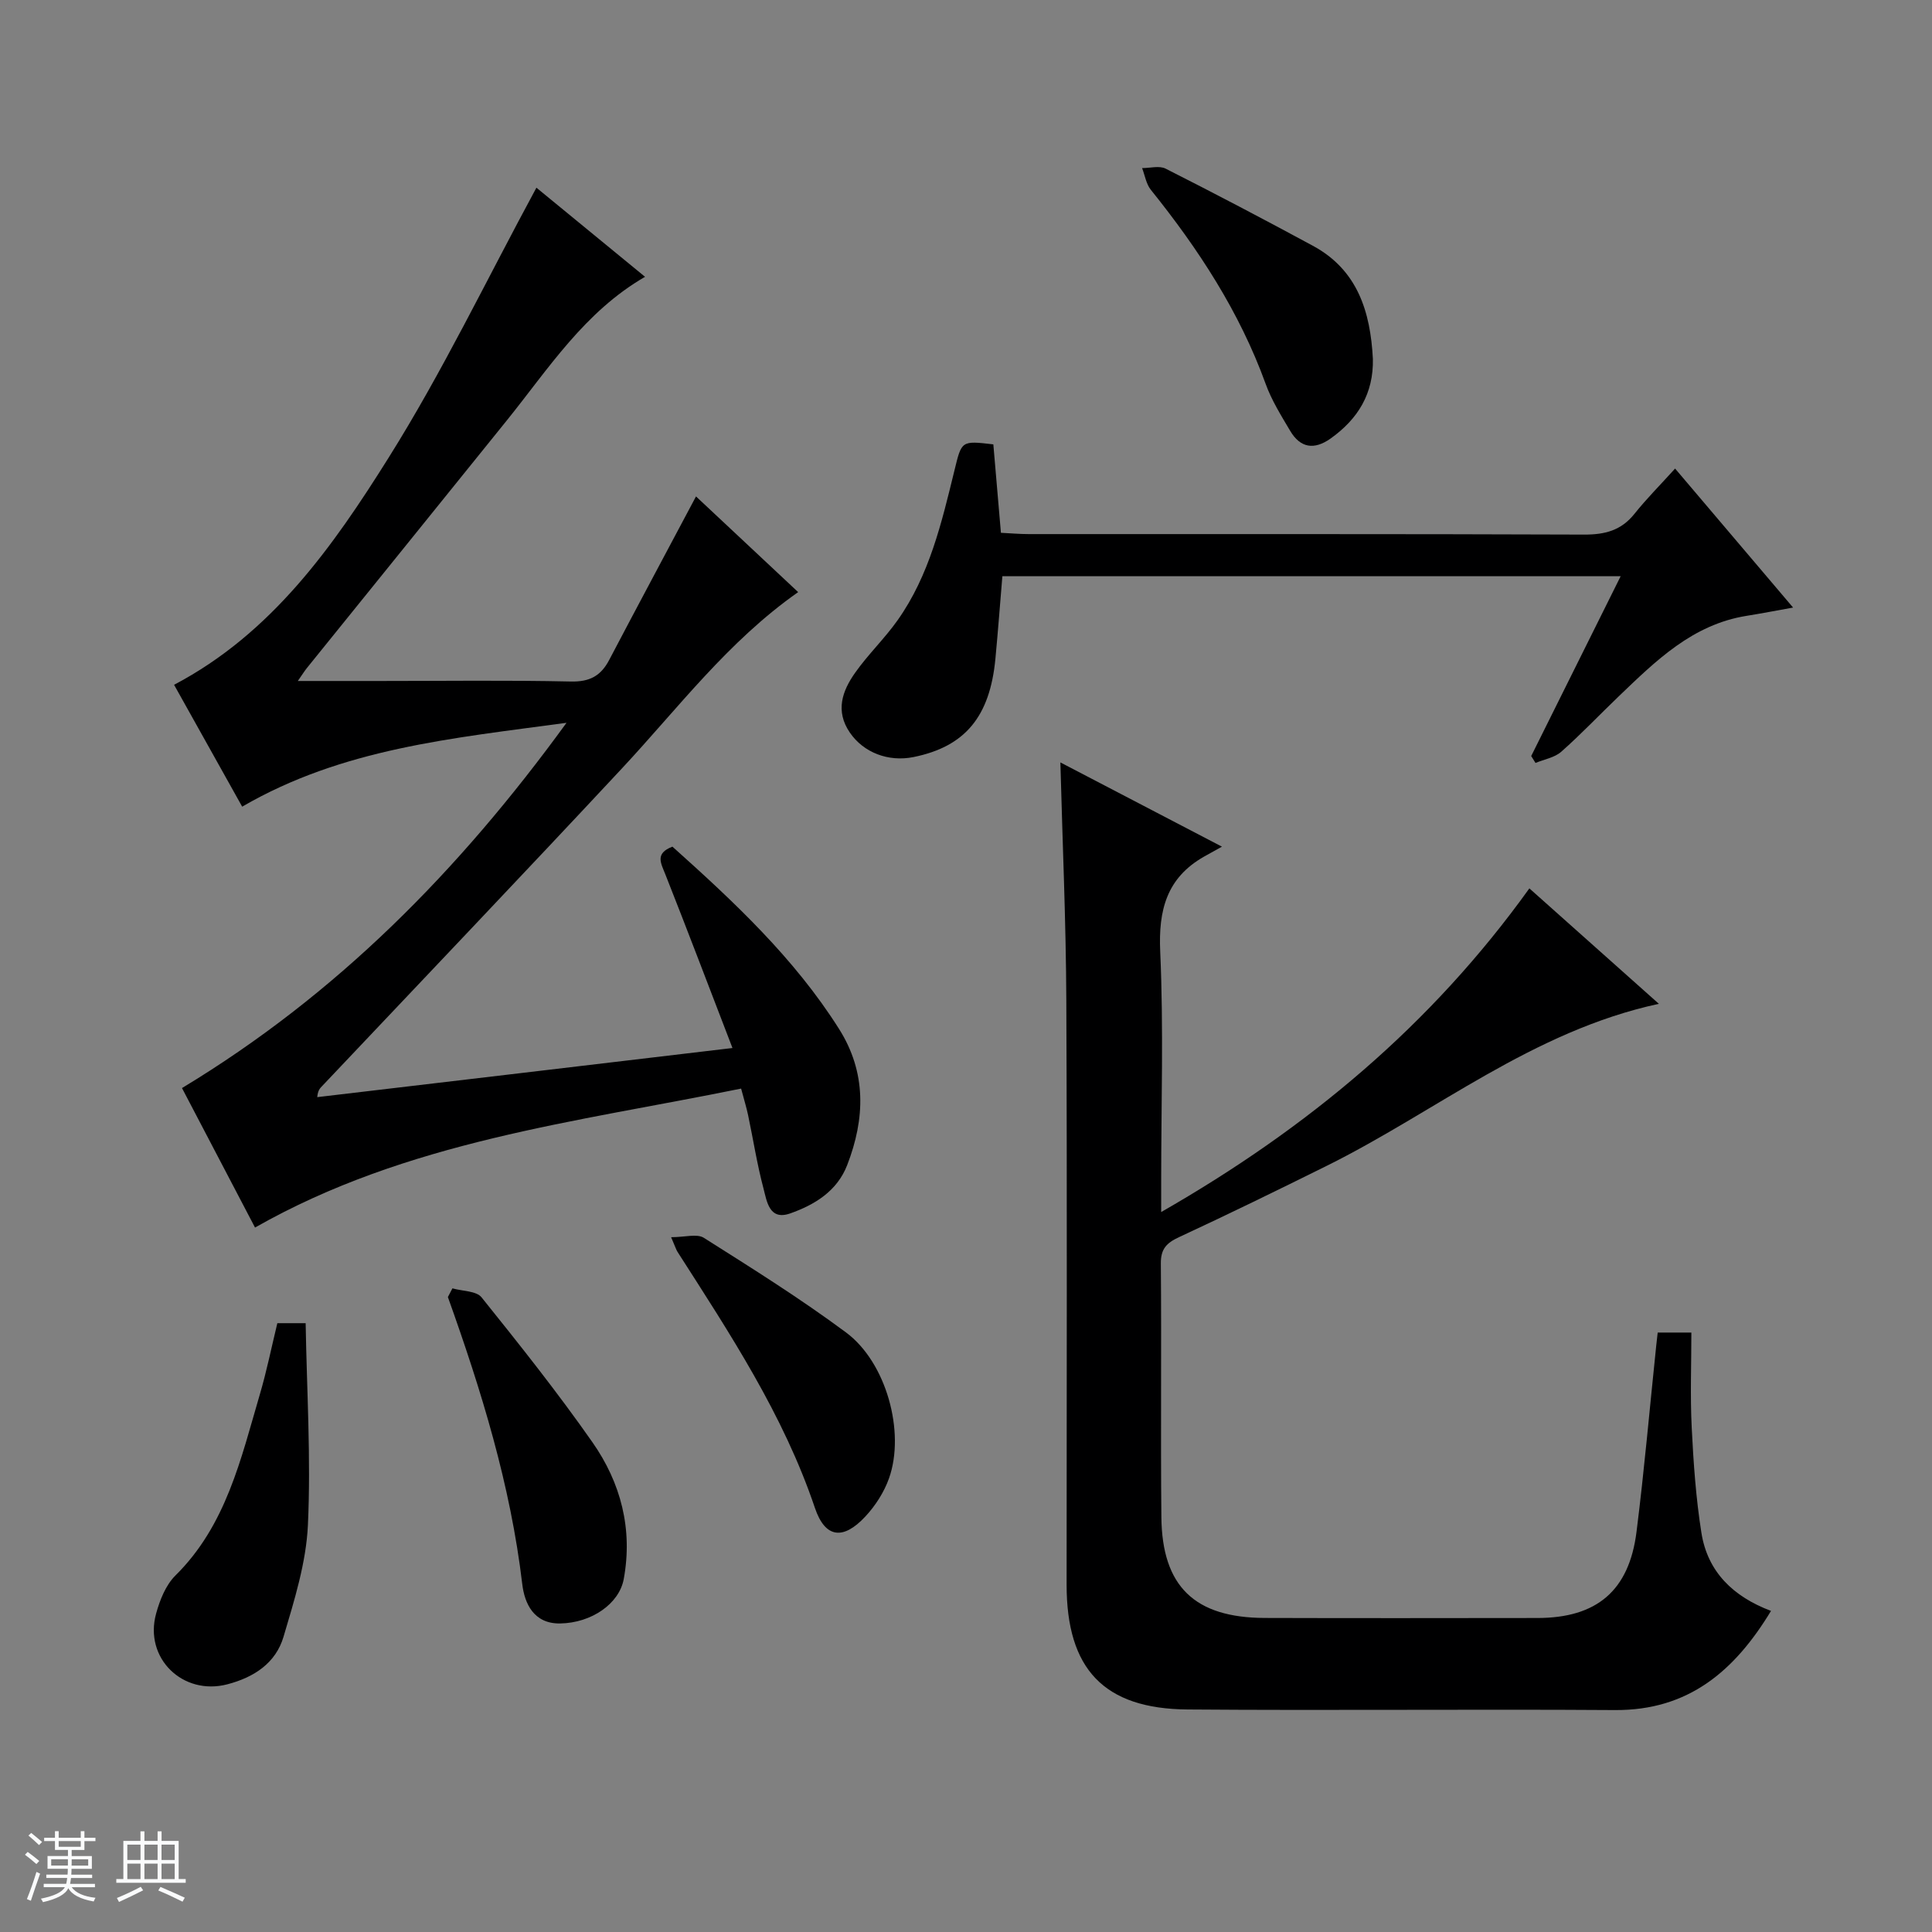 <svg enable-background="new 0 0 400 400" viewBox="0 0 400 400" xmlns="http://www.w3.org/2000/svg"><rect x="0" y="0" width="400" height="400" fill="#808080" stroke="none"/><path d="m5.17 384 .56-.58c.85.61 1.65 1.24 2.4 1.87l-.59.64c-.84-.73-1.63-1.38-2.37-1.93m1.22 9.53-.82-.34c.71-1.76 1.37-3.64 1.98-5.63.24.13.5.25.76.36-.6 1.67-1.24 3.54-1.92 5.61m-.5-13.5.57-.54c.56.44 1.31 1.06 2.26 1.87l-.64.64c-.68-.66-1.41-1.32-2.19-1.97m3.25.46h2.24v-1.36h.77v1.36h4.57v-1.36h.76v1.36h2.28v.69h-2.28v1.84h-2.64v1.26h4.18v2.64h-4.21c0 .45-.02.86-.05 1.21h4.32v.69h-4.38c-.04.34-.1.75-.19 1.22h5.15v.69h-4.82c.87 1.19 2.51 1.92 4.93 2.19-.17.31-.3.57-.37.76-2.77-.49-4.52-1.41-5.26-2.76-.56 1.26-2.3 2.23-5.24 2.9-.12-.24-.26-.48-.43-.72 2.73-.55 4.38-1.34 4.96-2.38h-4.38v-.69h4.65c.1-.38.17-.79.21-1.22h-4.32v-.69h4.4c.03-.34.05-.75.05-1.21h-4.2v-2.64h4.23v-1.26h-2.69v-1.84h-2.24zm1.46 4.46v1.29h3.45c.01-.4.02-.57.01-.53v-.32-.45h-3.46zm1.55-2.59h4.57v-1.19h-4.57zm6.11 2.59h-3.42v.77c-.01.19-.01.37-.02.53h3.44z" fill="#fafbfc"/><path d="m32.63 379.16h.82v1.98h3.54v7.89h1.46v.78h-14.37v-.78h1.46v-7.89h3.54v-1.98h.82v1.98h2.73zm-3.49 11.48.5.73c-1.61.82-3.28 1.63-5 2.41-.13-.27-.28-.55-.44-.82 1.75-.72 3.4-1.49 4.94-2.32m-2.78-5.55h2.73v-3.18h-2.73zm0 3.95h2.73v-3.2h-2.73zm3.54-3.95h2.73v-3.18h-2.73zm0 3.95h2.73v-3.2h-2.73zm7.89 4.68c-1.84-.92-3.51-1.7-5.02-2.32l.45-.73c1.89.8 3.57 1.55 5.04 2.23zm-1.62-11.81h-2.73v3.18h2.73zm-2.73 7.13h2.73v-3.2h-2.73v3.19z" fill="#fafbfc"/><g fill="#000001"><path d="m151.65 216.98c-4.85-12.59-9.3-24.34-13.92-36.01-.91-2.3-2.16-4.28 1.49-5.68 12.69 11.37 25.2 23.04 34.47 37.7 5.74 9.06 5.44 18.6 1.71 28.23-2.09 5.4-6.74 8.22-11.81 10.01-4.36 1.53-4.83-2.57-5.53-5.22-1.32-4.97-2.11-10.07-3.17-15.11-.34-1.61-.83-3.18-1.45-5.52-34.22 6.98-69.04 10.81-100.64 28.77-5.08-9.7-10.2-19.49-15.12-28.88 31.99-19.32 57.26-44.87 79.61-75.62-23.75 3.22-46.37 5.29-67.15 17.36-4.76-8.51-9.42-16.86-14.1-25.23 20.24-10.65 32.87-28.6 44.38-46.96 11.18-17.81 20.32-36.9 30.64-55.96 6.84 5.61 14.6 11.97 22.49 18.45-12.54 7.25-19.99 19.03-28.6 29.71-13.79 17.11-27.61 34.2-41.42 51.3-.48.6-.89 1.26-1.87 2.67h17.03c13.17 0 26.34-.18 39.5.11 3.91.09 6.21-1.17 7.94-4.47 5.86-11.16 11.82-22.27 17.97-33.85 6.71 6.28 13.86 12.99 21.15 19.81-14.56 10.22-24.86 24.04-36.51 36.53-20.55 22.04-41.35 43.84-62.05 65.74-.42.44-.87.84-1.01 2.29 28.22-3.32 56.42-6.67 85.97-10.17z"/><path d="m252.99 175.29c-1.96 1.09-2.85 1.57-3.72 2.07-7.72 4.4-9.45 11.05-9.06 19.66.71 15.8.2 31.65.2 47.47v6.45c30.41-17.42 55.91-38.7 76.23-67.01 8.89 7.92 17.6 15.69 26.81 23.9-26.14 5.65-46.13 22.32-68.8 33.56-10.13 5.02-20.29 9.99-30.55 14.75-2.59 1.2-3.79 2.44-3.76 5.47.15 17.49-.06 34.99.11 52.48.14 14.36 6.88 20.84 21.39 20.89 18.83.06 37.65.03 56.48.01 12.25-.01 18.96-5.63 20.5-17.81 1.62-12.85 2.74-25.75 4.09-38.63.08-.8.18-1.6.3-2.66h6.97c0 6.52-.26 13.11.07 19.67.36 7.29.87 14.61 2.01 21.8 1.28 8.06 6.55 13.2 14.41 16.16-7.52 12.41-17.07 20.64-32.34 20.53-29.49-.2-58.98.11-88.46-.12-17.35-.14-25.04-8.39-25.04-25.83 0-40.32.12-80.64-.06-120.95-.07-16.28-.79-32.55-1.23-49.3 10.62 5.54 21.16 11.03 33.45 17.44z"/><path d="m346.81 97.01c8.55 10.08 16.28 19.18 24.43 28.78-3.59.64-6.59 1.23-9.61 1.71-11.23 1.79-18.83 9.33-26.53 16.71-3.97 3.8-7.75 7.8-11.86 11.43-1.38 1.22-3.53 1.57-5.33 2.32-.3-.48-.6-.95-.89-1.43 6.1-12.25 12.19-24.5 18.52-37.23-42.95 0-85.31 0-128.01 0-.47 5.61-.9 11.34-1.44 17.07-1.14 12.04-6.3 18.21-16.95 20.37-5.25 1.06-10.36-.95-13.17-5.04-3.09-4.49-1.59-8.66 1.1-12.45 2.68-3.79 6.09-7.05 8.77-10.84 6.58-9.29 9.12-20.2 11.77-31.02 1.5-6.14 1.38-6.17 8.05-5.39.5 5.88 1.01 11.81 1.57 18.31 1.98.1 3.9.27 5.81.27 38.31.02 76.61-.05 114.92.1 4.32.02 7.69-.85 10.44-4.3 2.48-3.11 5.31-5.94 8.41-9.37z"/><path d="m57.42 273.95h5.86c.24 14 1.11 27.93.47 41.8-.36 7.78-2.81 15.57-5.05 23.13-1.61 5.43-6.08 8.39-11.64 9.84-9.19 2.4-17.28-5.39-14.74-14.64.77-2.81 2-5.91 4-7.89 10.52-10.39 13.55-24.15 17.48-37.51 1.4-4.75 2.38-9.61 3.62-14.73z"/><path d="m93.67 266.74c2.05.59 4.94.51 6.03 1.86 7.89 9.82 15.75 19.7 22.97 30.02 5.86 8.38 8.37 17.94 6.47 28.3-.93 5.1-6.65 9.09-13.16 9.2-5.48.09-7.37-4.14-7.85-8.13-2.43-20.53-8.47-40.09-15.4-59.45.32-.6.63-1.2.94-1.8z"/><path d="m284.24 74.29c.16 7.16-3.06 12.44-8.74 16.49-3.42 2.43-6.28 1.98-8.39-1.59-1.86-3.14-3.84-6.31-5.07-9.71-5.4-14.91-13.91-27.92-23.77-40.18-.97-1.21-1.23-2.99-1.81-4.5 1.64.01 3.57-.55 4.88.12 10.22 5.17 20.36 10.49 30.43 15.94 9.31 5.01 11.96 13.69 12.47 23.43z"/><path d="m138.95 256.15c2.86 0 5.34-.77 6.76.12 9.97 6.3 19.99 12.58 29.45 19.6 8.35 6.19 12.3 20.62 8.9 30.2-1.02 2.88-2.83 5.69-4.92 7.93-4.57 4.9-8.3 4.47-10.42-1.8-6.52-19.31-17.6-36.08-28.45-53.02-.26-.4-.4-.9-1.32-3.03z"/></g></svg>